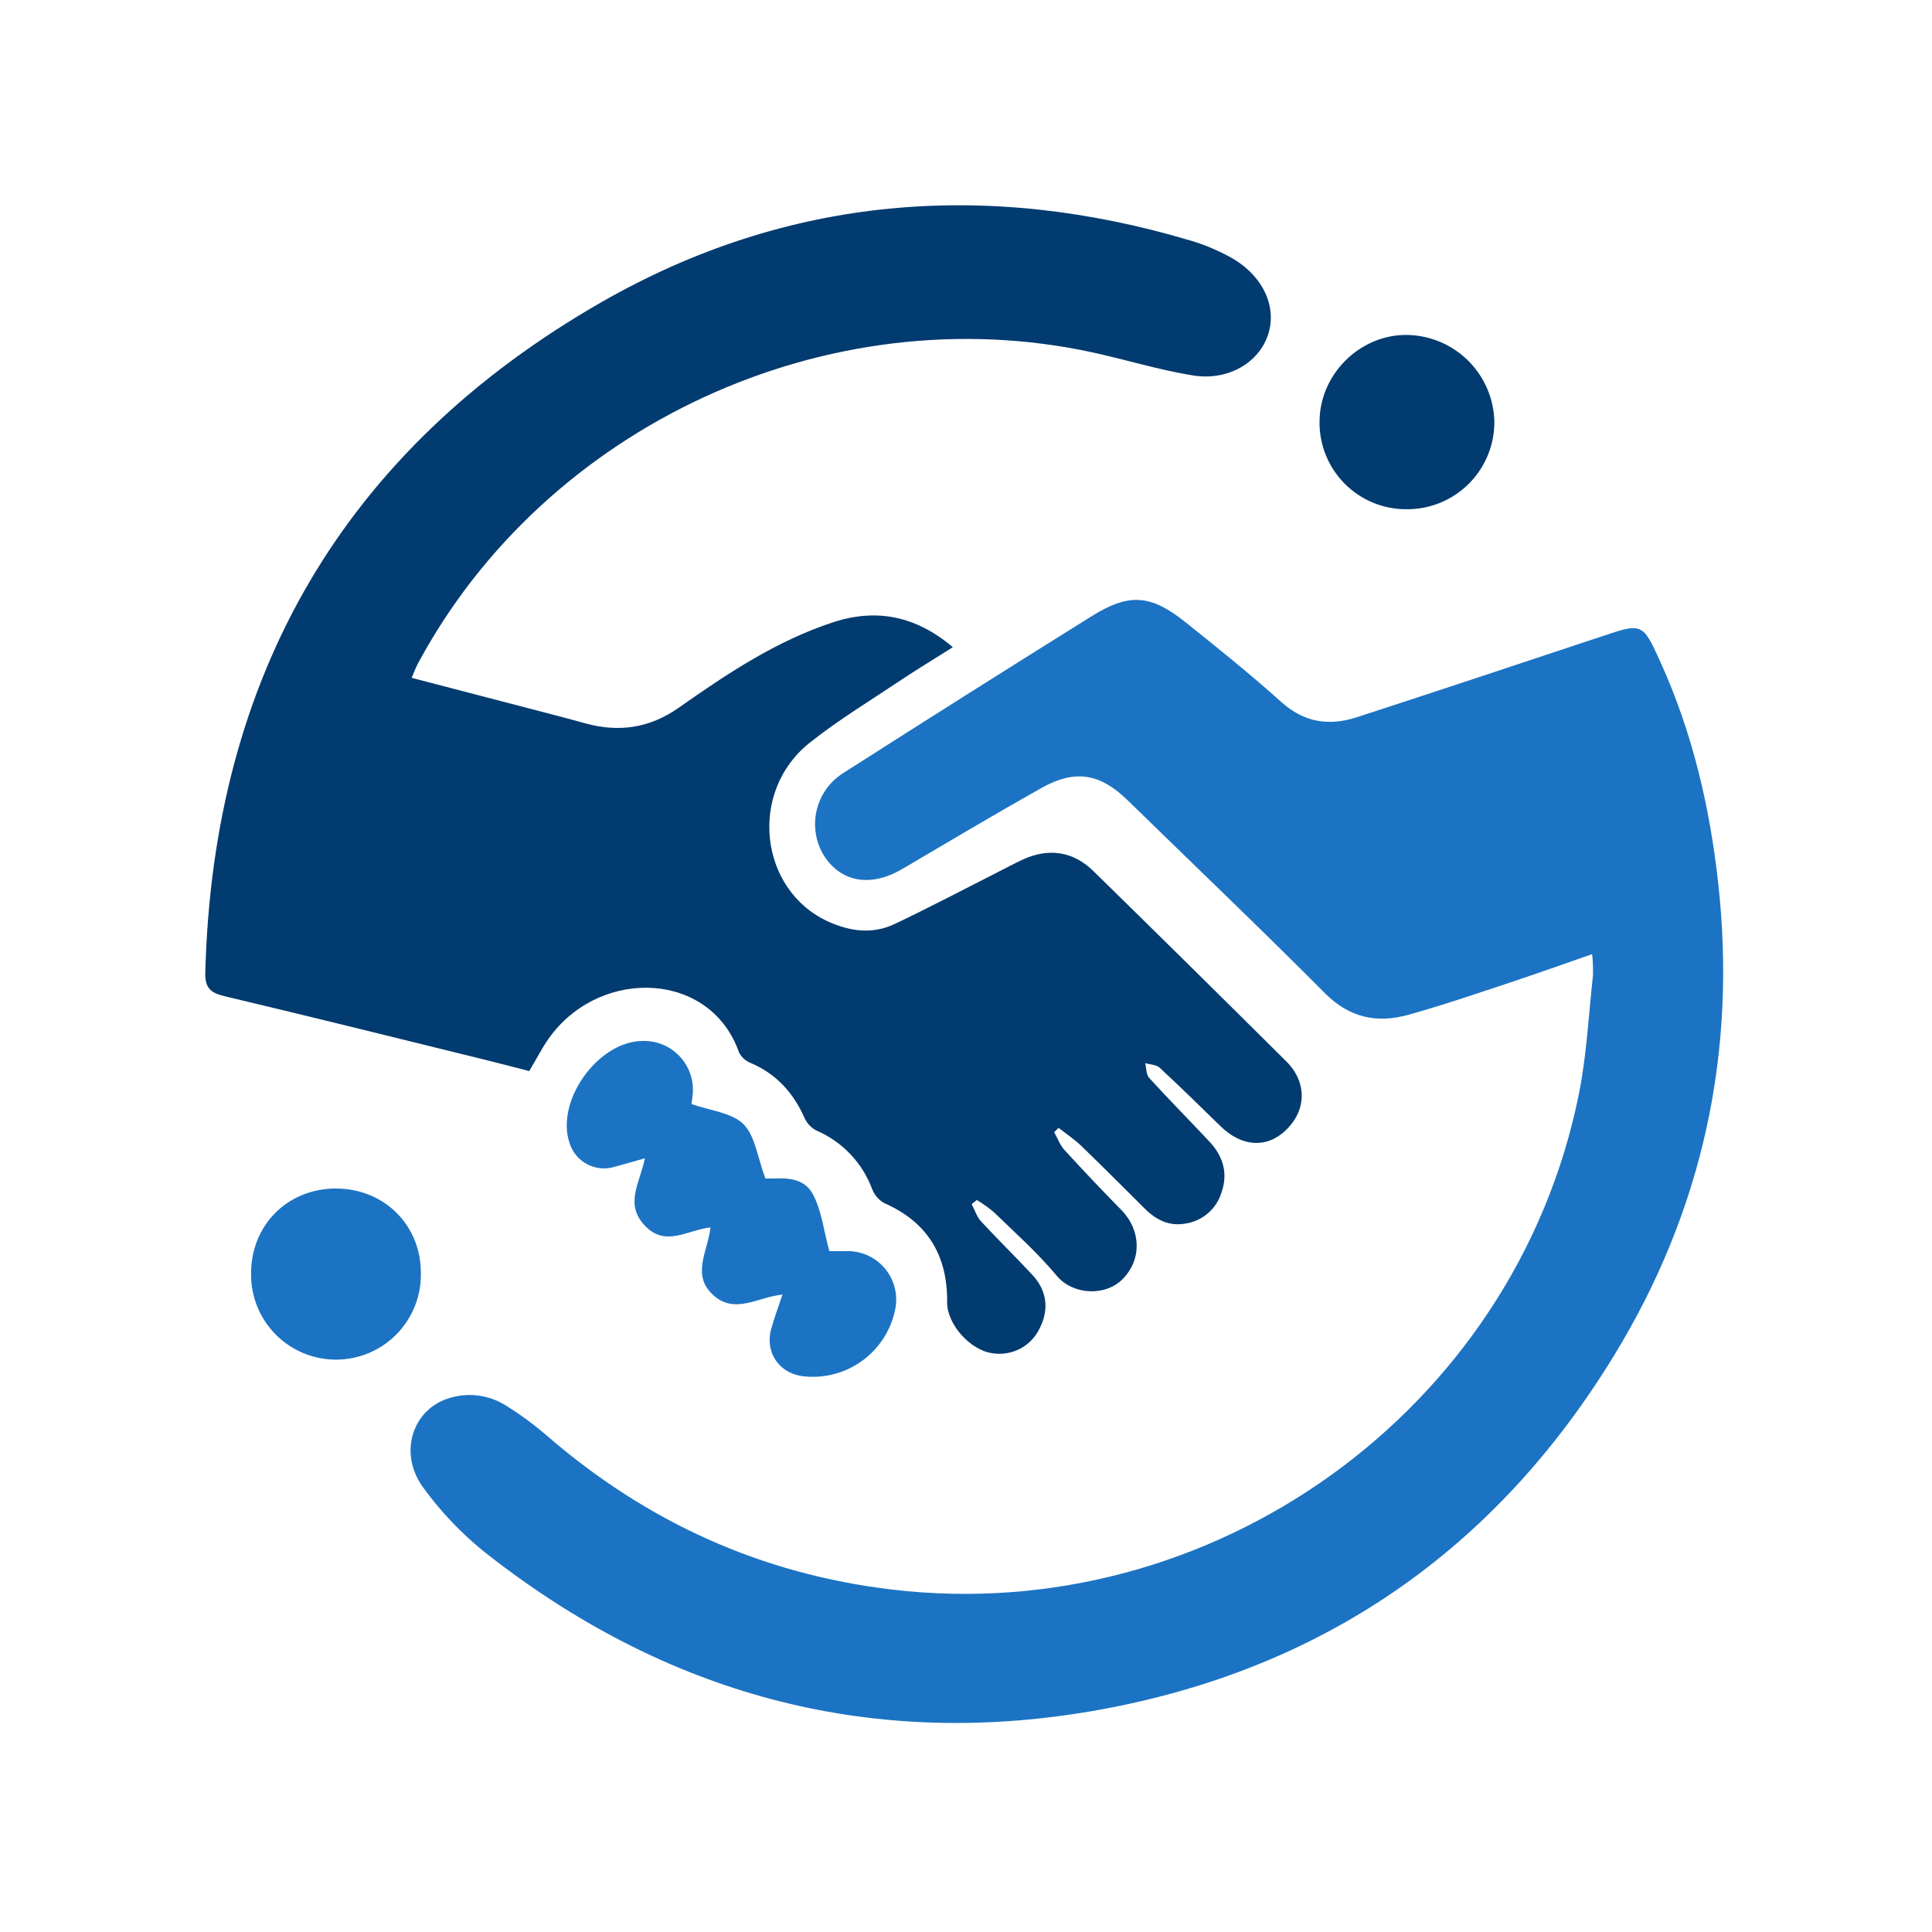 <svg width="160" height="160" viewBox="0 0 160 160" fill="none" xmlns="http://www.w3.org/2000/svg">
<path d="M34.091 56.135L46.154 59.279C46.935 59.482 47.715 59.696 48.493 59.911C51.268 60.668 53.801 60.3 56.211 58.61C60.213 55.797 64.306 53.064 69.017 51.526C72.579 50.366 75.844 51 78.911 53.599C77.367 54.574 75.93 55.44 74.537 56.372C72.01 58.064 69.392 59.645 67.019 61.54C61.968 65.585 62.871 73.686 68.563 76.308C70.37 77.137 72.253 77.394 74.086 76.525C76.944 75.164 79.774 73.681 82.613 72.237C83.293 71.894 83.962 71.531 84.651 71.208C86.809 70.196 88.862 70.482 90.563 72.151C95.899 77.377 101.216 82.622 106.514 87.888C108.249 89.603 108.215 91.924 106.514 93.574C104.927 95.114 102.86 95.003 101.082 93.271C99.413 91.644 97.752 90.009 96.043 88.428C95.757 88.168 95.248 88.165 94.842 88.042C94.942 88.457 94.916 88.991 95.168 89.266C96.803 91.058 98.51 92.782 100.168 94.551C101.291 95.752 101.717 97.161 101.16 98.756C100.956 99.422 100.569 100.018 100.042 100.473C99.515 100.928 98.87 101.225 98.181 101.329C96.846 101.572 95.768 101.043 94.839 100.126C93.084 98.385 91.34 96.627 89.559 94.909C88.988 94.354 88.304 93.902 87.67 93.405L87.298 93.76C87.584 94.257 87.781 94.829 88.156 95.24C89.696 96.923 91.266 98.579 92.867 100.208C94.516 101.892 94.562 104.313 92.975 105.926C91.546 107.381 88.845 107.249 87.518 105.657C85.943 103.765 84.088 102.109 82.304 100.383C81.864 100.012 81.394 99.676 80.901 99.379L80.469 99.722C80.723 100.2 80.892 100.757 81.249 101.152C82.636 102.655 84.108 104.082 85.494 105.577C86.724 106.895 86.898 108.473 86.08 110.048C85.734 110.759 85.167 111.34 84.464 111.703C83.761 112.067 82.959 112.194 82.178 112.066C80.346 111.823 78.422 109.653 78.439 107.864C78.482 104.005 76.841 101.226 73.24 99.64C72.772 99.379 72.411 98.96 72.222 98.459C71.821 97.387 71.208 96.407 70.419 95.578C69.63 94.748 68.682 94.087 67.631 93.634C67.194 93.414 66.844 93.052 66.639 92.607C65.716 90.518 64.309 88.946 62.177 88.034C61.755 87.87 61.408 87.558 61.202 87.156C58.869 80.478 49.931 80.095 45.645 85.727C44.991 86.584 44.502 87.579 43.827 88.703C42.741 88.417 41.523 88.102 40.3 87.799C33.056 86.018 25.821 84.212 18.574 82.496C17.382 82.211 16.968 81.762 17.002 80.527C17.642 55.931 28.534 37.202 49.85 25.001C65.184 16.226 81.69 14.873 98.661 19.942C99.798 20.283 100.894 20.746 101.931 21.322C104.576 22.8 105.776 25.373 105.021 27.7C104.267 30.027 101.711 31.57 98.784 31.09C95.98 30.639 93.244 29.784 90.463 29.181C68.566 24.433 45.165 35.247 34.591 54.988C34.414 55.325 34.291 55.674 34.091 56.135Z" fill="#023B6F"/>
<path d="M131.855 79.017C129.44 79.855 127.264 80.638 125.069 81.364C122.273 82.288 119.483 83.248 116.65 84.037C114.078 84.757 111.791 84.323 109.741 82.27C104.373 76.873 98.861 71.622 93.415 66.302C91.1 64.041 89.045 63.681 86.203 65.282C82.35 67.451 78.548 69.713 74.72 71.968C72.119 73.495 69.646 73.083 68.225 70.845C67.55 69.731 67.336 68.397 67.628 67.128C67.921 65.858 68.697 64.753 69.792 64.047C76.653 59.664 83.529 55.321 90.423 51.02C93.536 49.082 95.317 49.236 98.221 51.563C100.894 53.704 103.569 55.851 106.113 58.138C107.997 59.833 110.05 60.139 112.322 59.413C119.1 57.209 125.861 54.959 132.618 52.712C136.02 51.569 136.032 51.569 137.524 54.854C140.151 60.659 141.586 66.771 142.289 73.089C143.856 87.124 141.014 100.245 133.673 112.251C123.888 128.283 109.624 138.222 91.106 141.586C72.588 144.951 55.733 140.575 40.829 129.08C38.594 127.392 36.625 125.379 34.986 123.108C32.95 120.207 34.245 116.625 37.273 115.765C38.029 115.538 38.826 115.474 39.609 115.575C40.393 115.677 41.146 115.942 41.821 116.354C43.073 117.125 44.259 117.998 45.368 118.963C53.584 126.047 63.009 130.341 73.831 131.636C100.373 134.809 125.458 116.82 130.749 90.638C131.404 87.402 131.561 84.063 131.924 80.77C131.939 80.185 131.916 79.599 131.855 79.017Z" fill="#1C73C3"/>
<path d="M58.838 101.651C56.931 101.854 55.122 103.312 53.406 101.505C51.691 99.698 53.009 97.957 53.406 95.925C52.423 96.211 51.677 96.414 50.928 96.62C50.174 96.861 49.355 96.792 48.651 96.43C47.948 96.068 47.417 95.441 47.175 94.687C45.965 91.174 49.544 86.191 53.266 86.206C53.85 86.195 54.429 86.311 54.964 86.546C55.498 86.78 55.976 87.128 56.364 87.564C56.751 88.001 57.04 88.516 57.21 89.074C57.38 89.632 57.427 90.221 57.348 90.799C57.311 91.12 57.263 91.44 57.263 91.428C58.826 91.986 60.596 92.137 61.565 93.095C62.534 94.053 62.723 95.822 63.389 97.6C64.449 97.652 66.427 97.217 67.328 98.918C68.043 100.267 68.214 101.902 68.683 103.612C68.9 103.612 69.54 103.612 70.184 103.612C70.792 103.609 71.393 103.744 71.941 104.007C72.489 104.27 72.971 104.654 73.349 105.13C73.727 105.606 73.992 106.162 74.124 106.756C74.257 107.35 74.252 107.965 74.111 108.557C73.746 110.22 72.784 111.691 71.406 112.692C70.029 113.693 68.333 114.154 66.639 113.988C64.598 113.82 63.331 112.07 63.86 110.089C64.103 109.183 64.432 108.303 64.801 107.214C62.8 107.388 60.853 108.906 59.046 107.236C57.24 105.567 58.62 103.629 58.838 101.651Z" fill="#1C73C3"/>
<path d="M116.501 42.173C115.55 42.18 114.607 41.998 113.727 41.638C112.846 41.277 112.047 40.745 111.374 40.072C110.702 39.399 110.17 38.599 109.81 37.718C109.45 36.838 109.269 35.894 109.278 34.943C109.278 30.981 112.648 27.665 116.579 27.739C118.474 27.782 120.28 28.556 121.618 29.9C122.956 31.244 123.722 33.053 123.757 34.949C123.758 35.901 123.571 36.843 123.206 37.722C122.841 38.601 122.307 39.399 121.632 40.071C120.958 40.742 120.157 41.273 119.277 41.634C118.396 41.995 117.453 42.178 116.501 42.173Z" fill="#023B6F"/>
<path d="M27.77 98.428C31.773 98.405 34.843 101.418 34.854 105.386C34.878 106.32 34.716 107.25 34.377 108.121C34.037 108.992 33.528 109.786 32.878 110.458C32.228 111.13 31.45 111.665 30.591 112.033C29.732 112.4 28.808 112.593 27.873 112.599C26.938 112.606 26.012 112.426 25.147 112.07C24.283 111.714 23.498 111.19 22.839 110.527C22.18 109.865 21.659 109.077 21.308 108.211C20.957 107.345 20.781 106.418 20.793 105.483C20.781 101.481 23.777 98.454 27.77 98.428Z" fill="#1C73C3"/>
</svg>
